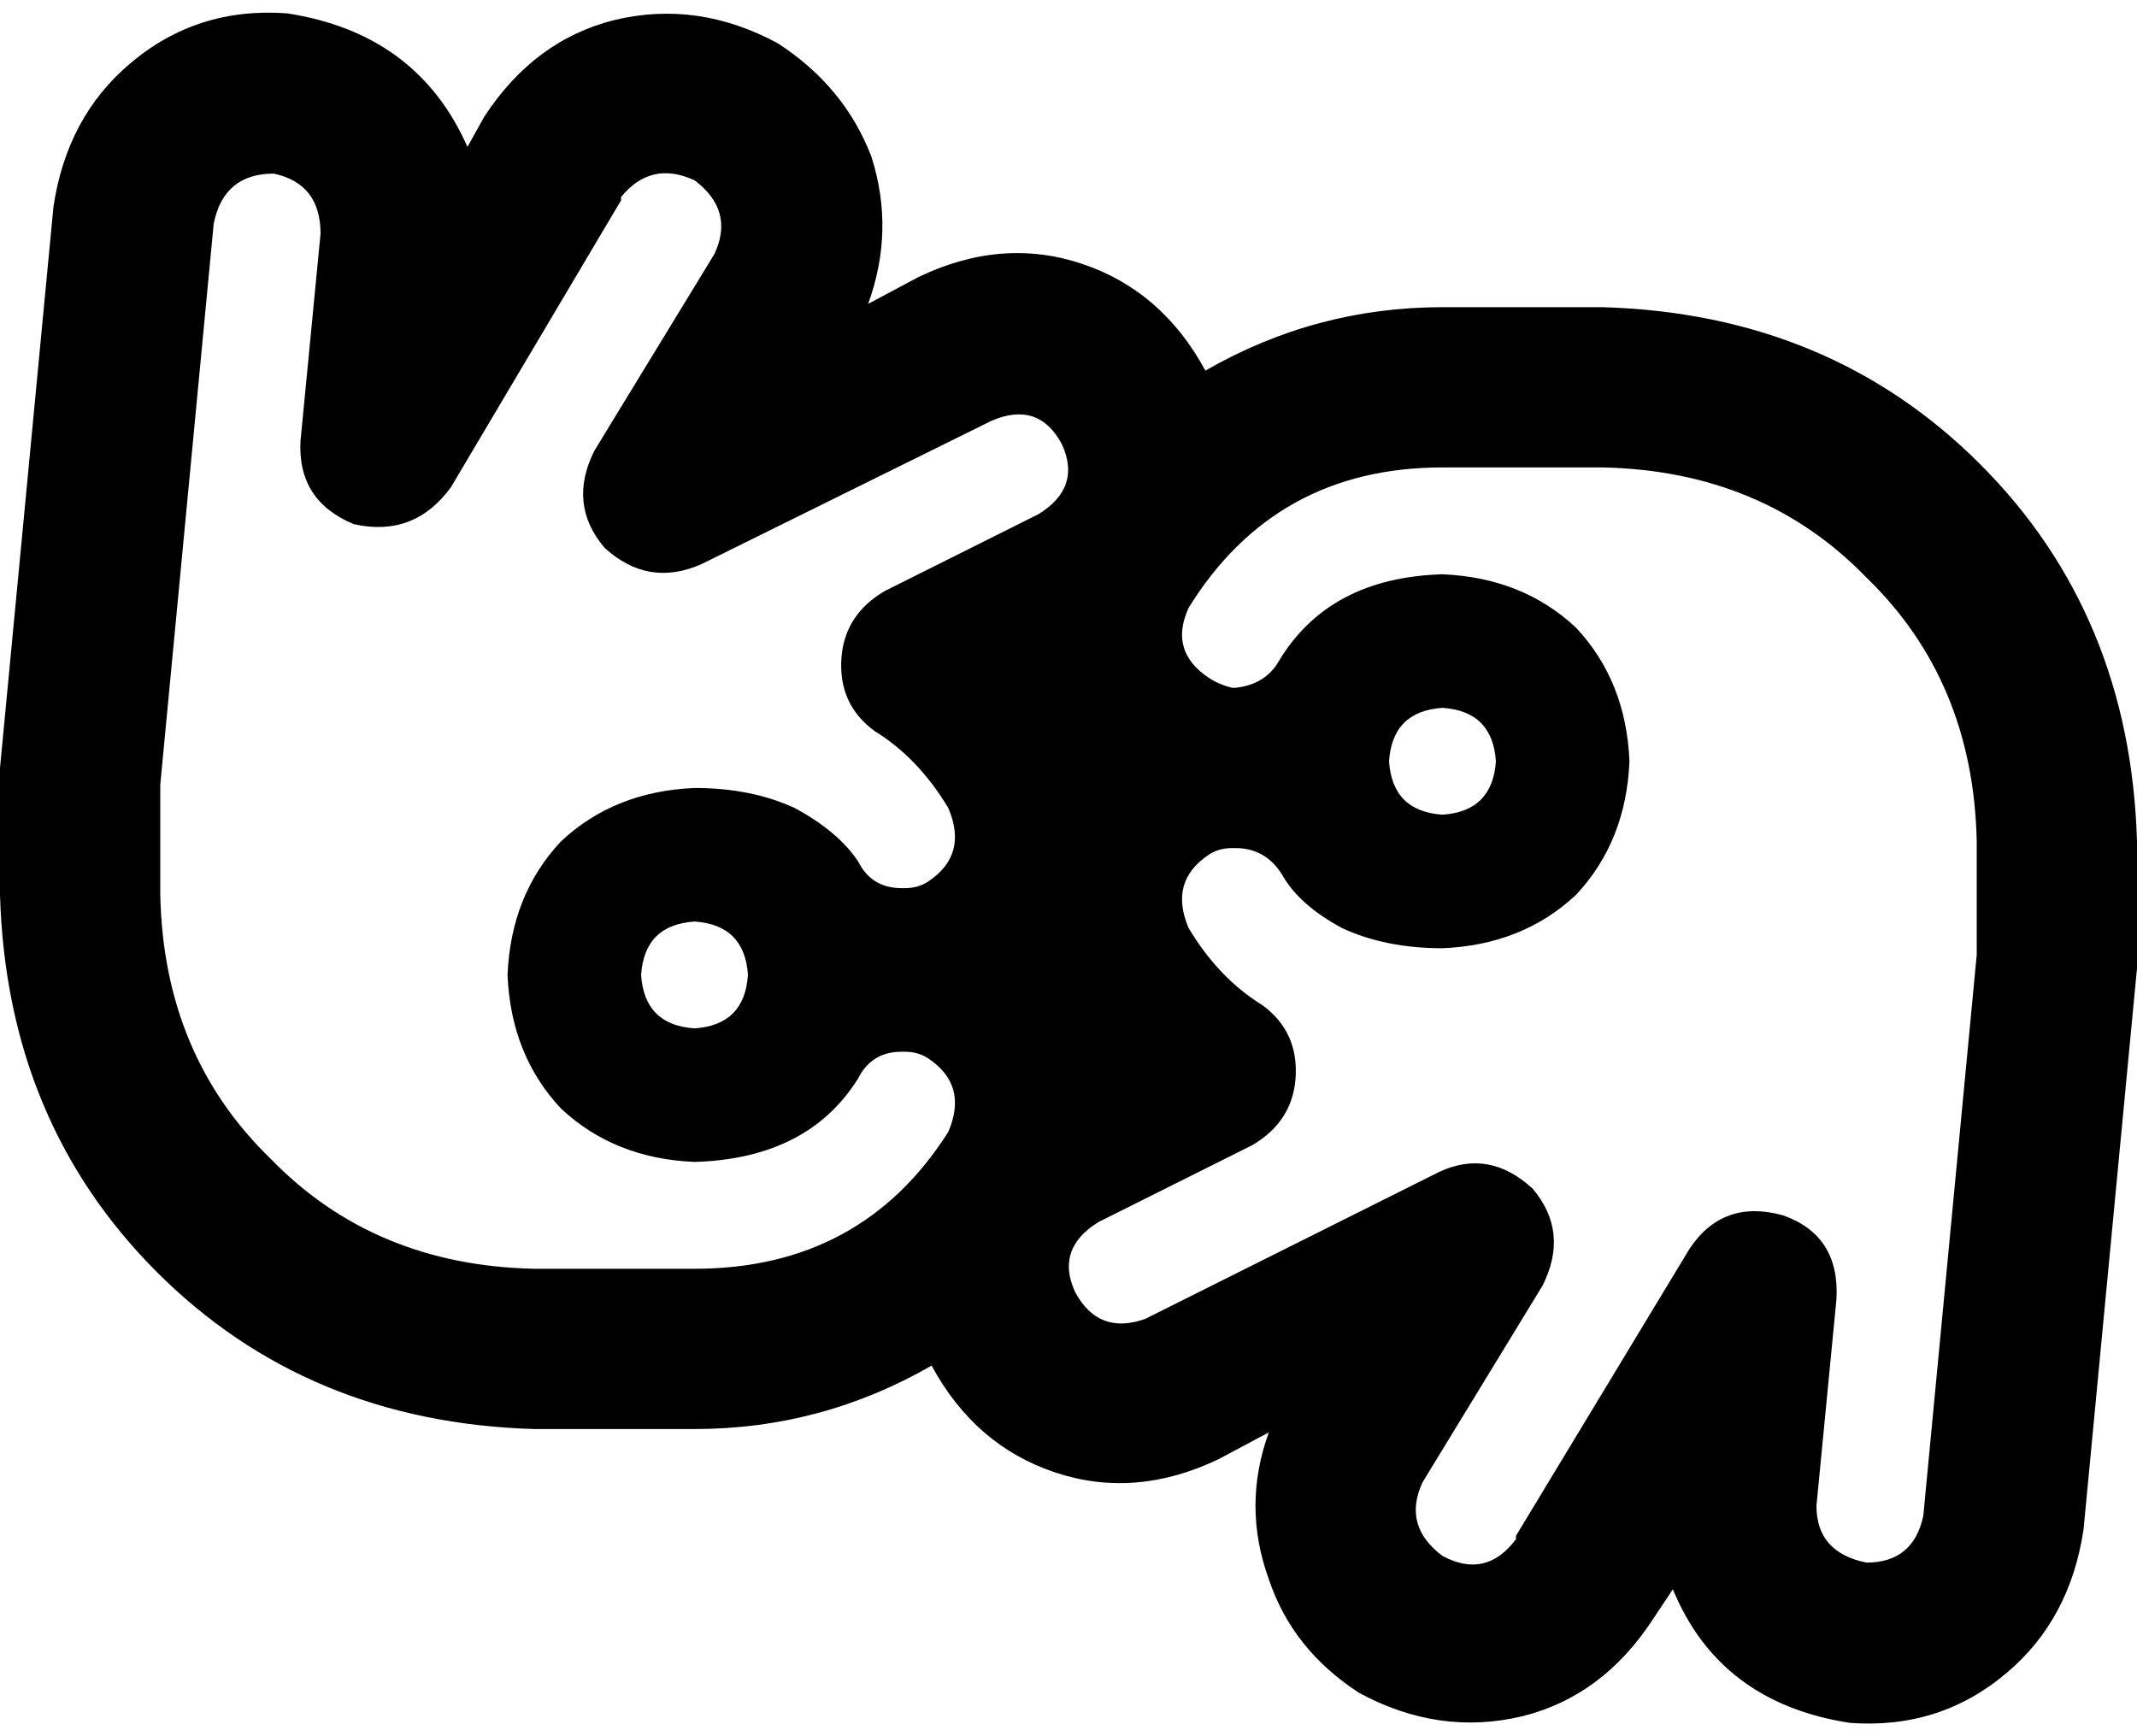 <svg xmlns="http://www.w3.org/2000/svg" viewBox="0 0 640 520">
  <path d="M 186 60 L 135 146 L 186 60 L 135 146 Q 124 161 106 157 Q 89 150 90 132 L 96 70 L 96 70 Q 96 55 82 52 Q 67 52 64 67 L 48 235 L 48 235 L 48 235 L 48 235 L 48 236 L 48 236 L 48 268 L 48 268 Q 49 316 81 347 Q 112 379 160 380 L 208 380 L 208 380 Q 258 380 284 339 Q 290 325 278 317 Q 275 315 271 315 L 270 315 L 270 315 L 270 315 L 270 315 Q 261 315 257 323 Q 242 347 208 348 Q 184 347 168 332 Q 153 316 152 292 Q 153 268 168 252 Q 184 237 208 236 Q 225 236 238 242 Q 251 249 257 258 Q 261 266 270 266 L 270 266 L 270 266 L 271 266 L 271 266 Q 275 266 278 264 Q 290 256 284 242 Q 275 227 262 219 Q 251 211 252 197 Q 253 184 265 177 L 311 154 L 311 154 Q 324 146 318 133 Q 311 120 297 126 L 210 169 L 210 169 Q 194 176 181 164 Q 170 151 178 135 L 214 76 L 214 76 Q 220 63 208 54 Q 195 48 186 59 L 186 60 Z M 279 409 Q 246 428 208 428 L 160 428 L 160 428 Q 92 426 47 381 Q 2 336 0 268 L 0 236 L 0 236 L 0 234 L 0 234 Q 0 233 0 232 L 0 230 L 0 230 L 16 62 L 16 62 Q 20 35 39 19 Q 59 2 86 4 Q 125 10 140 44 L 145 35 L 145 35 Q 160 12 184 6 Q 209 0 233 13 Q 253 26 261 47 Q 268 69 260 91 L 275 83 L 275 83 Q 300 71 324 79 Q 348 87 361 111 Q 394 92 432 92 L 480 92 L 480 92 Q 548 94 593 139 Q 638 184 640 252 L 640 284 L 640 284 L 640 286 L 640 286 Q 640 287 640 288 L 640 290 L 640 290 L 624 458 L 624 458 Q 620 485 601 501 Q 581 518 554 516 Q 515 510 501 476 L 495 485 L 495 485 Q 480 508 456 514 Q 431 520 407 507 Q 387 494 380 473 Q 372 451 380 429 L 365 437 L 365 437 Q 340 449 316 441 Q 292 433 279 409 L 279 409 Z M 454 460 L 506 374 L 454 460 L 506 374 Q 516 359 534 364 Q 551 370 550 389 L 544 451 L 544 451 Q 544 465 559 468 Q 573 468 576 454 L 592 286 L 592 286 L 592 285 L 592 285 L 592 284 L 592 284 L 592 252 L 592 252 Q 591 204 559 173 Q 528 141 480 140 L 432 140 L 432 140 Q 382 140 356 182 Q 350 195 362 203 Q 365 205 369 206 L 370 206 L 370 206 L 370 206 L 370 206 Q 379 205 383 198 Q 398 173 432 172 Q 456 173 472 188 Q 487 204 488 228 Q 487 252 472 268 Q 456 283 432 284 Q 415 284 402 278 Q 389 271 384 262 Q 379 254 370 254 L 370 254 L 370 254 L 369 254 L 369 254 Q 365 254 362 256 Q 350 264 356 278 Q 365 293 378 301 Q 389 309 388 323 Q 387 336 375 343 L 329 366 L 329 366 Q 316 374 322 387 Q 329 400 343 395 L 431 351 L 431 351 Q 446 344 459 356 Q 470 369 462 385 L 426 444 L 426 444 Q 420 457 432 466 Q 445 473 454 461 L 454 460 Z M 224 292 Q 223 277 208 276 Q 193 277 192 292 Q 193 307 208 308 Q 223 307 224 292 L 224 292 Z M 432 244 Q 447 243 448 228 Q 447 213 432 212 Q 417 213 416 228 Q 417 243 432 244 L 432 244 Z" />
</svg>